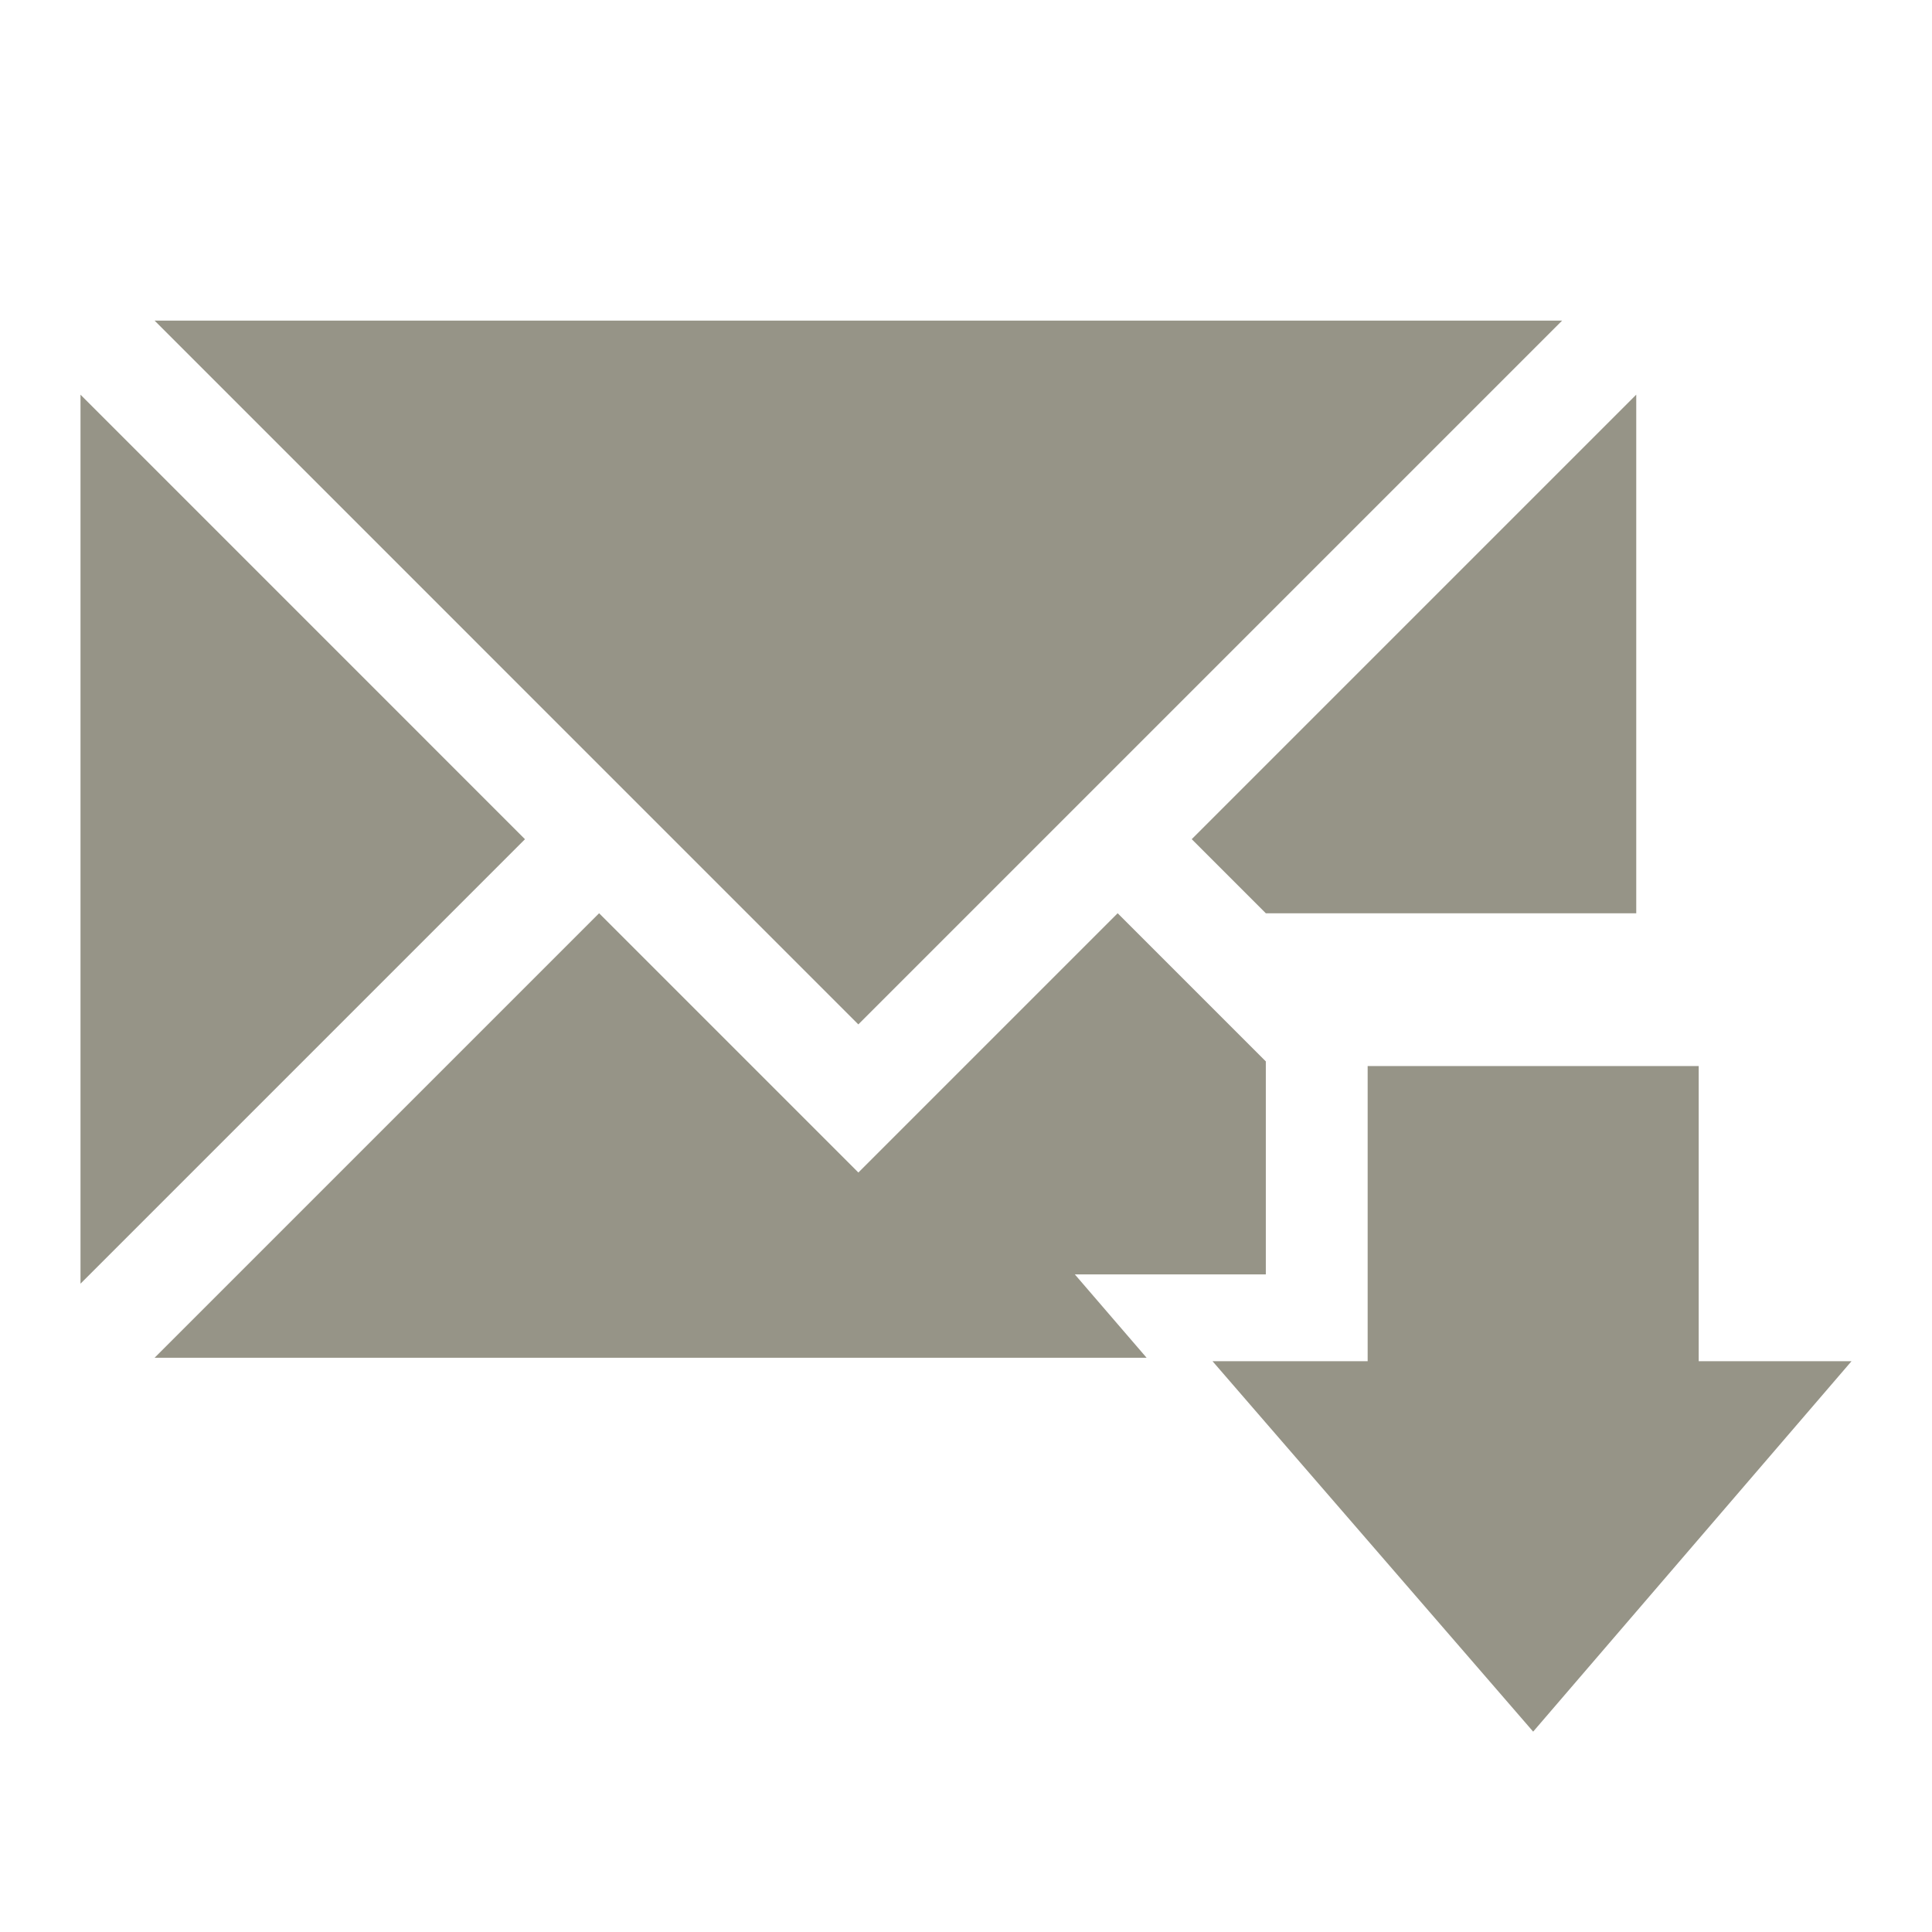<?xml version="1.0" encoding="UTF-8" standalone="no"?>
<!-- Created with Inkscape (http://www.inkscape.org/) -->

<svg
   xmlns:dc="http://purl.org/dc/elements/1.1/"
   xmlns:cc="http://creativecommons.org/ns#"
   xmlns:rdf="http://www.w3.org/1999/02/22-rdf-syntax-ns#"
   xmlns:svg="http://www.w3.org/2000/svg"
   xmlns="http://www.w3.org/2000/svg"
   xmlns:xlink="http://www.w3.org/1999/xlink"
   xmlns:sodipodi="http://sodipodi.sourceforge.net/DTD/sodipodi-0.dtd"
   xmlns:inkscape="http://www.inkscape.org/namespaces/inkscape"
   version="1.0"
   width="48"
   height="48"
   id="svg2"
   inkscape:version="0.47pre4 r22446"
   sodipodi:docname="indicator-messages-new.svg">
    
  
  
  
  
  <filter>
    </filter>
  <linearGradient
     id="linearGradient4321">
    <stop
       style="stop-color:#969487;stop-opacity:1.0;"
       offset="0"
       id="stop1" />
    <stop
       style="stop-color:#969487;stop-opacity:1.0;"
       offset="1"
       id="stop2" />
  </linearGradient>
  <linearGradient
     inkscape:collect="always"
     xlink:href="#linearGradient4321"
     id="linearGradient1234"
     x1="0%"
     y1="50%"
     x2="100%"
     y2="50%" />
<defs
     id="defs4">
  </defs>
  <path
     style="fill:url(#linearGradient1234);fill-opacity:1;fill-rule:evenodd;stroke:none;filter:url(#filter1111)"
     id="path6061"
     d="M 3.841,7.966 21.325,25.451 38.81,7.966 l -34.97,0 z M 2,9.806 2,31.893 13.043,20.85 2,9.806 z m 38.651,0 -11.043,11.043 1.841,1.841 9.203,0 0,-12.884 z M 14.884,22.69 3.841,33.733 l 24.646,0 -1.783,-2.071 4.745,0 0,-5.292 -3.681,-3.681 -6.442,6.442 -6.442,-6.442 z m 19.095,3.796 0,7.333 -3.854,0 7.966,9.203 L 46,33.819 l -3.796,0 0,-7.333 -8.225,0 z" />
</svg>
